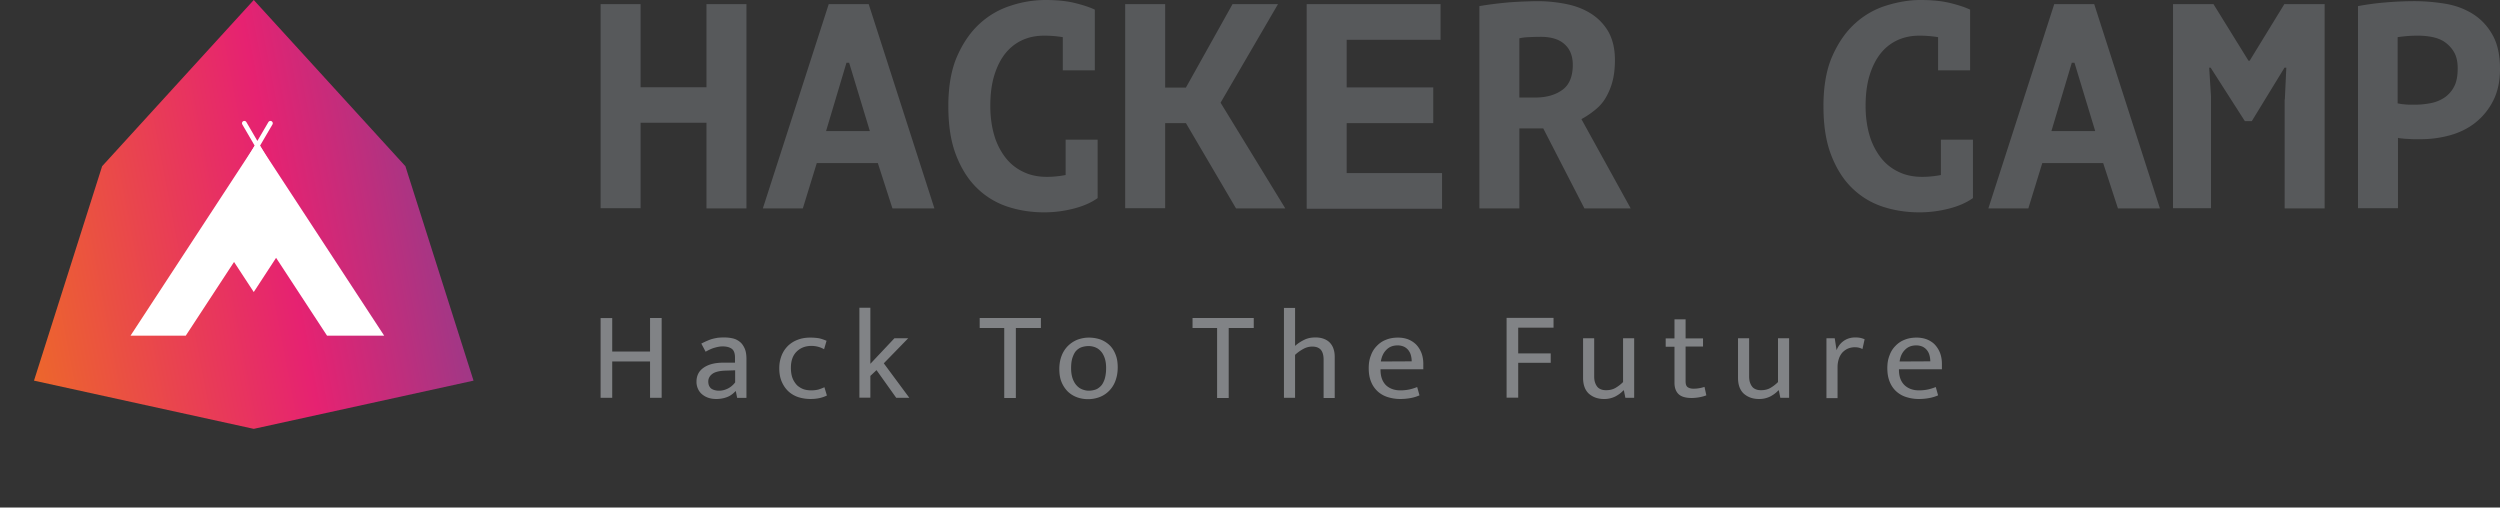 <svg
  fill="none"
  xmlns="http://www.w3.org/2000/svg"
  viewBox="0 0 266 54"
  width="266"
  height="54"
>
  <rect x="0" y="0" width="266" height="54" fill="#333333" stroke="none"/>
  <title>Hacker Camp</title>
  <path d="M27 0l16.134 17.685L50.383 40.5 27 45.63 3.617 40.5l7.249-22.815L27 0z"
        fill="url(#paint0_linear)"/>
  <path d="M28.782 17.89l-2.785-4.776M25.982 17.89l2.792-4.776" stroke="#fff" stroke-width=".5"
        stroke-miterlimit="10" stroke-linecap="round" stroke-linejoin="round"/>
  <path d="M34.8 35.717h6.078l-13.5-20.62-13.492 20.62h5.878l5.138-7.845L27 31.073l2.376-3.641 5.423 8.285z"
        fill="#fff"/>
  <path
    d="M75.166 13.062H68.16v9.091h-4.255V.441h4.255v8.844h7.007V.44h4.255v21.73h-4.255v-9.109zM93.4 17.352h-6.495l-1.483 4.819h-4.254L88.176.44h4.254l6.99 21.73h-4.466l-1.553-4.82zm-5.507-3.407h4.66l-2.206-7.273h-.282l-2.172 7.273zM113.383 14.863h3.406v6.213c-.67.477-1.5.848-2.524 1.112a12.576 12.576 0 01-3.142.406c-1.359 0-2.665-.194-3.901-.6a8.403 8.403 0 01-3.248-1.96c-.935-.9-1.677-2.064-2.242-3.512-.565-1.447-.829-3.177-.829-5.225 0-2.136.317-3.919.953-5.348.635-1.43 1.447-2.595 2.436-3.478A8.801 8.801 0 01107.61.583 11.812 11.812 0 01111.211 0c1.236 0 2.295.106 3.142.318.865.212 1.571.441 2.136.706v6.46h-3.407v-3.53a12.166 12.166 0 00-1.994-.159c-.812 0-1.554.141-2.242.441-.688.3-1.306.76-1.818 1.377-.512.618-.918 1.395-1.218 2.348-.3.953-.441 2.048-.441 3.336 0 1.112.141 2.136.406 3.054a7.16 7.16 0 001.182 2.383 5.125 5.125 0 001.889 1.536c.741.37 1.589.547 2.542.547.688 0 1.341-.07 1.995-.194v-3.76zM126.18 13.098h-2.206v9.055h-4.255V.441h4.255v8.88h2.206l4.96-8.88h4.837l-6.108 10.486 6.884 11.244h-5.242l-5.331-9.073zM139.031.441h14.245v3.795h-9.991v5.066h9.214v3.796h-9.214v5.313h10.149v3.795h-14.403V.44zM157.406.653c.477-.088.989-.159 1.536-.23.547-.07 1.094-.123 1.641-.176.548-.035 1.077-.07 1.607-.088.529-.018.988-.035 1.43-.035 1.006 0 2.012.105 3 .3.989.194 1.871.53 2.63 1.006a5.582 5.582 0 011.872 1.924c.459.812.706 1.818.706 3.018 0 .883-.089 1.66-.265 2.313a7.001 7.001 0 01-.724 1.73c-.3.511-.688.935-1.13 1.288a9.371 9.371 0 01-1.447.971l5.243 9.497h-4.925l-4.378-8.508h-2.542v8.508h-4.254V.653zm6.514 3.266c-.442 0-.865.017-1.289.035-.424.018-.759.07-.971.124v6.301h1.677c1.183 0 2.136-.264 2.895-.812.741-.53 1.112-1.43 1.112-2.665 0-.936-.282-1.66-.865-2.189-.6-.547-1.447-.794-2.559-.794zM206.513 14.863h3.407v6.213c-.671.477-1.5.848-2.524 1.112a12.61 12.61 0 01-3.16.406c-1.359 0-2.665-.194-3.901-.6a8.41 8.41 0 01-3.248-1.96c-.935-.9-1.677-2.064-2.241-3.512-.565-1.447-.83-3.177-.83-5.225 0-2.136.318-3.919.953-5.348.636-1.43 1.448-2.595 2.436-3.478a8.813 8.813 0 013.319-1.888C201.942.212 203.142 0 204.325 0c1.235 0 2.294.106 3.159.318.865.212 1.571.441 2.136.706v6.46h-3.407v-3.53a12.166 12.166 0 00-1.994-.159c-.812 0-1.554.141-2.242.441a4.88 4.88 0 00-1.818 1.377c-.512.618-.918 1.395-1.218 2.348-.3.953-.442 2.048-.442 3.336 0 1.112.142 2.136.406 3.054a7.18 7.18 0 001.183 2.383 5.125 5.125 0 001.889 1.536c.741.37 1.589.547 2.542.547.688 0 1.341-.07 1.994-.194v-3.76zM223.777 17.352h-6.478l-1.483 4.819h-4.254L218.57.44h4.254l6.99 21.73h-4.466l-1.571-4.82zm-5.507-3.407h4.66l-2.207-7.273h-.282l-2.171 7.273zM243.106 10.591l.158-3.39h-.194l-3.477 5.685h-.741l-3.637-5.684h-.159l.195 3.036v11.915h-4.043V.441h4.307l3.725 6.02h.123l3.69-6.02h4.289v21.73h-4.254V10.59h.018zM250.872.653c.865-.159 1.819-.3 2.878-.388a36.988 36.988 0 013.124-.141c1.077 0 2.154.088 3.248.264 1.094.177 2.065.53 2.93 1.06.865.529 1.571 1.253 2.118 2.206.548.935.83 2.171.83 3.671 0 1.324-.247 2.454-.724 3.39a7.002 7.002 0 01-1.888 2.33c-.777.617-1.677 1.059-2.684 1.341a11.502 11.502 0 01-3.124.424h-.494c-.23 0-.459 0-.706-.018-.247-.018-.494-.018-.724-.053-.229-.017-.406-.035-.512-.07v7.484h-4.254V.653h-.018zm6.32 3.142c-.406 0-.812.018-1.183.053s-.671.07-.9.106v7.043c.088.018.212.035.371.07.158.018.335.036.529.054.194.017.371.017.547.017h.389c.565 0 1.112-.053 1.659-.159a3.993 3.993 0 001.465-.582 3.17 3.17 0 001.041-1.165c.265-.494.389-1.147.389-1.96 0-.688-.124-1.253-.371-1.694a3.347 3.347 0 00-.971-1.077c-.388-.282-.865-.459-1.377-.565a7.815 7.815 0 00-1.588-.14z"
    fill="#57595B"/>
  <path
    d="M63.904 42.329v-8.49h1.236v3.565h4.025v-3.566H70.4v8.491h-1.235v-3.866H65.14v3.866h-1.236zM74.62 36.557c.211-.106.423-.212.6-.283.194-.088.37-.158.564-.211.194-.053.388-.089.583-.124.194-.018.406-.035.653-.035.353 0 .67.035.97.106.3.07.548.212.76.388.212.176.37.424.494.706.124.3.177.653.177 1.095v4.13h-.989l-.141-.706h-.036c-.282.3-.582.512-.917.635a3.194 3.194 0 01-1.112.195c-.3 0-.583-.036-.848-.124a2.057 2.057 0 01-.67-.37 1.597 1.597 0 01-.442-.583 1.77 1.77 0 01-.159-.76c0-.67.265-1.164.795-1.517s1.218-.512 2.082-.512h1.219v-.547c0-.46-.124-.777-.353-.936-.23-.159-.548-.247-.954-.247-.23 0-.494.035-.794.123-.3.071-.653.23-1.024.442l-.459-.865zm3.6 2.842l-1.006.035c-.67.018-1.147.141-1.43.353-.282.212-.424.494-.424.794 0 .195.036.353.089.477.07.124.141.23.247.3.106.07.23.124.37.159.142.035.283.053.442.053.3 0 .6-.07.9-.212.3-.141.583-.37.812-.67v-1.29zM86.322 41.535a3.2 3.2 0 00.76-.089c.211-.07.423-.14.635-.247l.265.883c-.495.247-1.06.37-1.748.37-.459 0-.882-.07-1.288-.194a2.89 2.89 0 01-1.06-.617c-.3-.283-.53-.618-.706-1.024-.176-.406-.265-.883-.265-1.43 0-.512.089-.953.248-1.36.159-.405.388-.74.67-1.023a2.986 2.986 0 011.042-.653c.406-.159.847-.23 1.341-.23.283 0 .548.018.812.053.265.036.565.142.918.283l-.264.9a2.718 2.718 0 00-1.342-.353c-.653 0-1.183.212-1.589.618-.406.406-.6.988-.6 1.712 0 .459.07.847.194 1.147.124.3.3.548.495.742.211.176.44.317.706.406.23.07.494.106.776.106zM92.606 39.999v2.312h-1.165v-9.567h1.165v5.966l2.56-2.718h1.465l-2.595 2.665 2.718 3.672H95.36l-2.1-2.948-.654.618zM110.752 33.838v1.06h-2.665v7.449h-1.236v-7.45h-2.612v-1.059h6.513zM118.925 39.099c0 .53-.088 1.006-.247 1.43a2.936 2.936 0 01-.671 1.059 2.842 2.842 0 01-.988.653 3.5 3.5 0 01-1.236.23c-.441 0-.847-.071-1.218-.213a2.78 2.78 0 01-.971-.617 3.114 3.114 0 01-.653-1.007c-.159-.388-.229-.864-.229-1.376 0-.53.088-1.007.247-1.413a3.02 3.02 0 01.671-1.041 3.1 3.1 0 01.988-.653c.371-.141.794-.23 1.236-.23.441 0 .847.071 1.218.195.37.14.688.335.971.6.282.264.494.6.653 1.006.159.388.229.847.229 1.377zm-1.235.053c0-.424-.053-.777-.159-1.077-.106-.3-.247-.547-.424-.724a1.512 1.512 0 00-.6-.406 1.895 1.895 0 00-.689-.123c-.229 0-.458.035-.688.105-.229.071-.424.195-.6.371-.177.177-.3.424-.406.724-.106.3-.159.688-.159 1.147 0 .424.053.777.159 1.095.106.3.247.547.424.741.176.194.37.335.6.424.229.088.459.141.688.141.23 0 .459-.035.689-.106.229-.07.423-.212.6-.388.176-.177.3-.424.406-.724.106-.353.159-.741.159-1.2zM133.4 33.838v1.06h-2.666v7.449h-1.235v-7.45h-2.613v-1.059h6.514zM137.795 42.329h-1.183v-9.567h1.183v4.042c.3-.265.618-.477.988-.653.354-.177.76-.247 1.183-.247.353 0 .653.053.918.159.265.105.477.247.636.423.158.177.3.406.37.653.088.247.124.53.124.83v4.378h-1.183v-4.078c0-.494-.106-.83-.3-1.059-.194-.212-.494-.335-.9-.335-.3 0-.618.07-.918.23-.3.158-.618.37-.918.652v4.572zM151.422 39.293h-4.536v.053c0 .706.194 1.236.564 1.624.389.37.901.565 1.554.565.335 0 .653-.036.918-.089.264-.053.547-.14.865-.264l.247.882a4.02 4.02 0 01-.918.283c-.353.07-.741.106-1.147.106a4.38 4.38 0 01-1.289-.195 2.818 2.818 0 01-1.059-.582 2.76 2.76 0 01-.724-1.024c-.176-.406-.265-.9-.265-1.483 0-.494.071-.953.23-1.341a2.65 2.65 0 01.635-1.024c.265-.282.6-.512.971-.653.388-.159.812-.23 1.289-.23.406 0 .776.071 1.094.195.335.14.6.317.847.564.23.248.406.53.548.883.123.335.194.724.194 1.13v.6h-.018zm-1.218-.847c0-.23-.035-.46-.088-.654a1.49 1.49 0 00-.265-.53 1.324 1.324 0 00-.459-.37 1.647 1.647 0 00-.688-.141c-.495 0-.901.159-1.201.477-.317.317-.494.723-.582 1.235l3.283-.017zM165.296 33.838v1.024h-3.759v2.736h3.459v1.006h-3.459v3.707h-1.236v-8.49h4.995v.017zM172.693 35.992h1.182v6.337h-.935l-.159-.794h-.053c-.23.264-.53.476-.865.653a2.611 2.611 0 01-1.2.265c-.653 0-1.183-.195-1.607-.565-.406-.371-.617-.936-.617-1.695v-4.201h1.182v4.06c0 .265.035.494.106.688.071.194.159.336.265.46.106.105.247.194.406.246.159.053.318.071.494.071.353 0 .689-.07.971-.23.282-.158.565-.37.83-.635v-4.66zM181.201 36.874h-1.854v3.69c0 .317.071.53.23.635.159.106.37.159.618.159a3.758 3.758 0 001.165-.194l.194.9a3.7 3.7 0 01-.689.194 4.658 4.658 0 01-.882.088c-.636 0-1.095-.14-1.377-.405-.282-.265-.441-.671-.441-1.2v-3.849h-.936v-.883h.936v-2.03h1.182v2.03h1.854v.865zM189.179 35.992h1.183v6.337h-.935l-.159-.794h-.053c-.23.264-.53.476-.865.653a2.616 2.616 0 01-1.201.265c-.653 0-1.182-.195-1.606-.565-.406-.371-.618-.936-.618-1.695v-4.201h1.183v4.06c0 .265.035.494.106.688.07.194.159.336.265.46.106.105.247.194.406.246.159.053.317.071.494.071.353 0 .688-.07.971-.23.282-.158.565-.37.829-.635v-4.66zM194.334 42.329v-6.337h.882l.194 1.27c.159-.405.406-.74.759-.988.354-.247.76-.37 1.218-.37.23 0 .424.017.583.053.159.035.3.088.424.14l-.23 1.042a2.088 2.088 0 00-.353-.14 1.961 1.961 0 00-1.183.088c-.211.088-.406.229-.582.405-.159.177-.3.406-.388.671a2.844 2.844 0 00-.142.918v3.283h-1.182v-.035zM206.602 39.293h-4.554v.053c0 .706.194 1.236.582 1.624.388.37.9.565 1.553.565.336 0 .654-.036.918-.089.265-.053.547-.14.865-.264l.247.882a4.005 4.005 0 01-.918.283c-.353.07-.741.106-1.147.106-.459 0-.882-.071-1.288-.195a2.822 2.822 0 01-1.06-.582c-.3-.265-.547-.6-.723-1.024-.177-.424-.265-.9-.265-1.483 0-.494.071-.953.229-1.341.142-.406.353-.742.636-1.024.265-.282.6-.512.971-.653.388-.159.812-.23 1.288-.23.406 0 .777.071 1.095.195.335.14.618.317.847.564.229.248.406.53.547.883.124.335.194.724.194 1.13v.6h-.017zm-1.218-.847c0-.23-.036-.46-.089-.654a1.487 1.487 0 00-.264-.53 1.342 1.342 0 00-.459-.37 1.652 1.652 0 00-.689-.141c-.494 0-.9.159-1.2.477-.318.317-.494.723-.565 1.235l3.266-.017z"
    fill="#818386"/>
  <defs>
    <linearGradient id="paint0_linear" x1="-3.068" y1="42.955" x2="79.759" y2="27.005"
                    gradientUnits="userSpaceOnUse">
      <stop stop-color="#EE771B"/>
      <stop offset=".427" stop-color="#E62271"/>
      <stop offset=".789" stop-color="#684997"/>
      <stop offset="1" stop-color="#3E7ABC"/>
    </linearGradient>
  </defs>
</svg>
